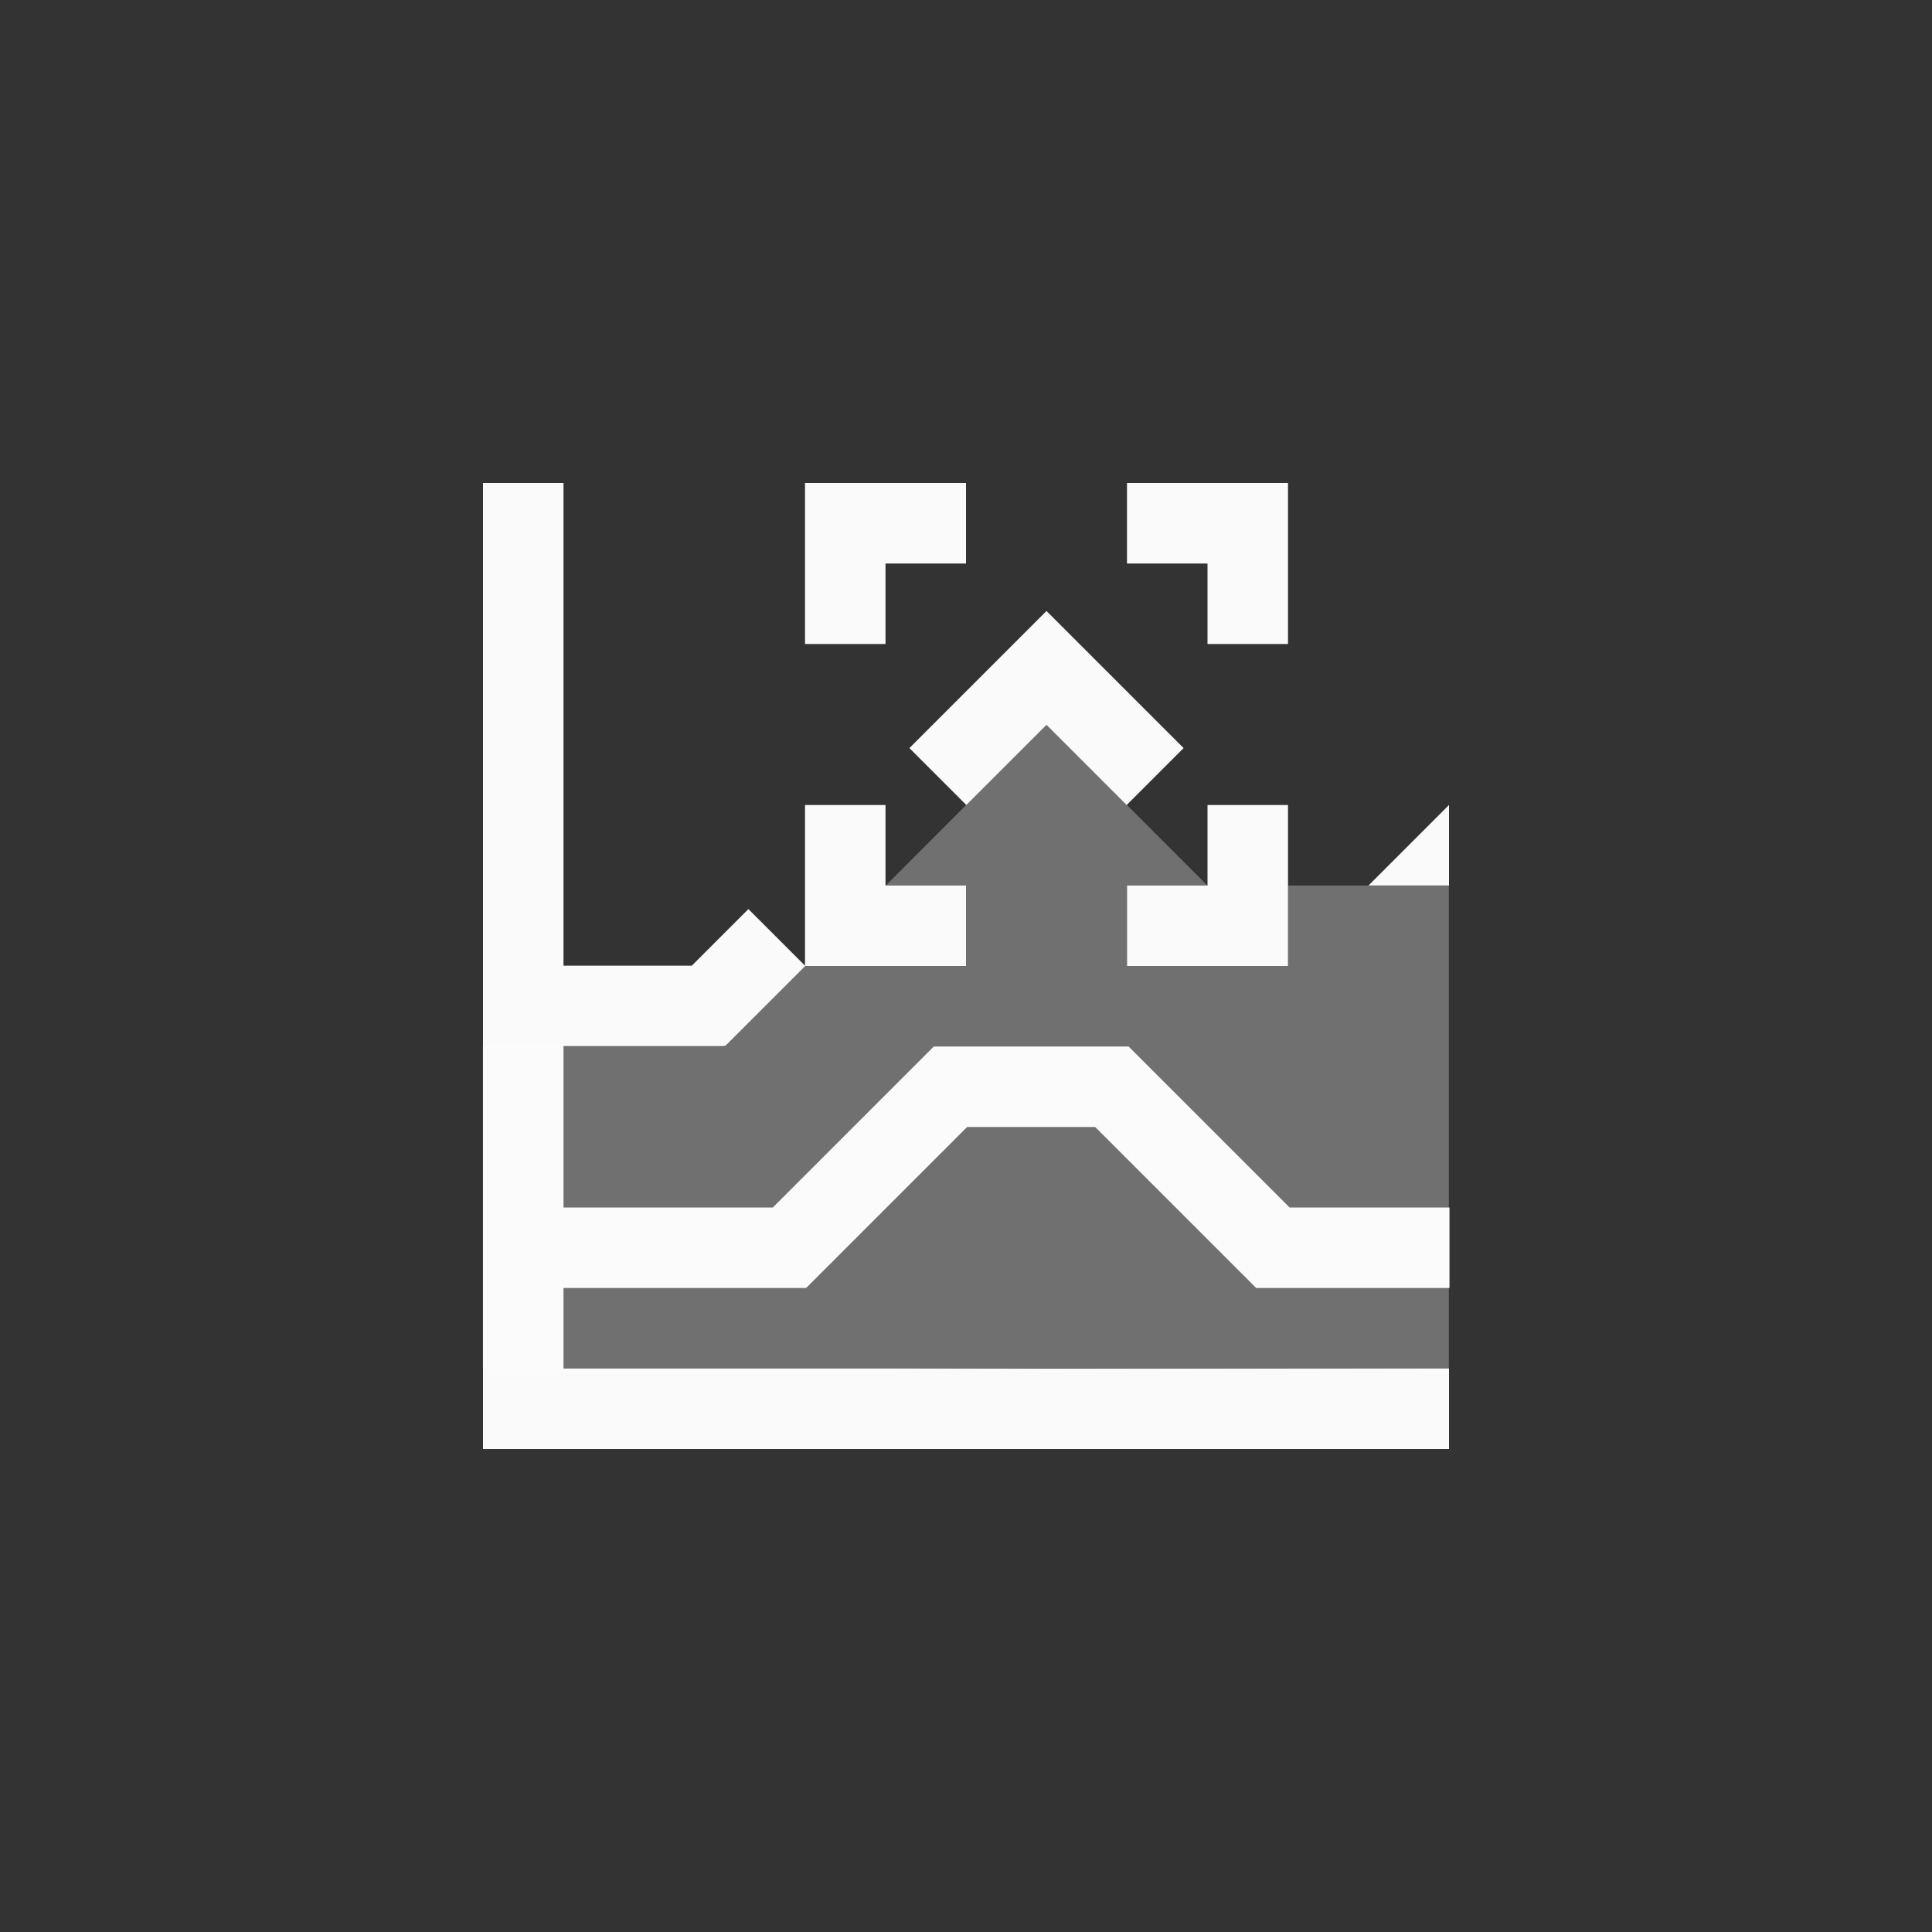 <?xml version="1.0" encoding="UTF-8" standalone="no"?>
<svg
   width="24"
   height="24"
   viewBox="0 0 24 24"
   version="1.1"
   id="svg8"
   sodipodi:docname="office-chart-area-focus-peak-node.svg"
   inkscape:version="1.1.2 (0a00cf5339, 2022-02-04)"
   xmlns:inkscape="http://www.inkscape.org/namespaces/inkscape"
   xmlns:sodipodi="http://sodipodi.sourceforge.net/DTD/sodipodi-0.dtd"
   xmlns="http://www.w3.org/2000/svg"
   xmlns:svg="http://www.w3.org/2000/svg">
  <rect x="0" y="0" width="24" height="24" fill="#333333" stroke="none"/>
  <defs
     id="defs12" />
  <sodipodi:namedview
     id="namedview10"
     pagecolor="#ffffff"
     bordercolor="#666666"
     borderopacity="1.0"
     inkscape:pageshadow="2"
     inkscape:pageopacity="0.0"
     inkscape:pagecheckerboard="0"
     showgrid="false"
     inkscape:zoom="26.291667"
     inkscape:cx="12"
     inkscape:cy="11.980983"
     inkscape:window-width="1920"
     inkscape:window-height="1000"
     inkscape:window-x="0"
     inkscape:window-y="0"
     inkscape:window-maximized="1"
     inkscape:current-layer="svg8" />
  <g
     fill="none"
     transform="translate(5 6)"
     id="g6">
    <path
       fill="#fafafa"
       d="M1,0 L1,5.996 L1,6.996 L1,12 L13,12 L13,11 L2,11 L2,10 L5.006,10 L5.006,9.992 L5.014,10 L7.014,8 L8.605,8 L10.605,10 L13.006,10 L13.006,9 L11.02,9 L9.02,7 L7.605,7 L6.6,7 L4.6,9 L2,9 L2,6.996 L4,6.996 L4,6.988 L4.008,6.996 L5.004,6 L6,6 L7,6 L7,5 L6,5 L6,4 L5,4 L5,5.996 L4.297,5.293 L3.594,5.996 L2,5.996 L2,0 L1,0 Z M5,0 L5,1 L5,2 L6,2 L6,1 L7,1 L7,0 L5,0 Z M9,0 L9,1 L10,1 L10,2 L11,2 L11,0 L10,0 L9,0 Z M8,1.59 L6.297,3.293 L7.004,4 L8,3.004 L8.996,4 L9.703,3.293 L8,1.59 Z M10,4 L10,5 L9,5 L9,6 L11,6 L11,5 L11,4 L10,4 Z M13,4 L12,5 L13,5 L13,4 Z"
       id="path2" />
    <polygon
       fill="#000"
       points="8 3 6.004 5 7 5 7 6 5.006 6 4.008 7 .998 7 .998 11 5.998 11 7.998 10.992 12.998 11 12.998 5 10.998 5 10.998 6 8.998 6 8.998 5 9.998 5"
       opacity=".3"
       id="polygon4"
       style="fill:#fefefe;fill-opacity:1" />
  </g>
</svg>
